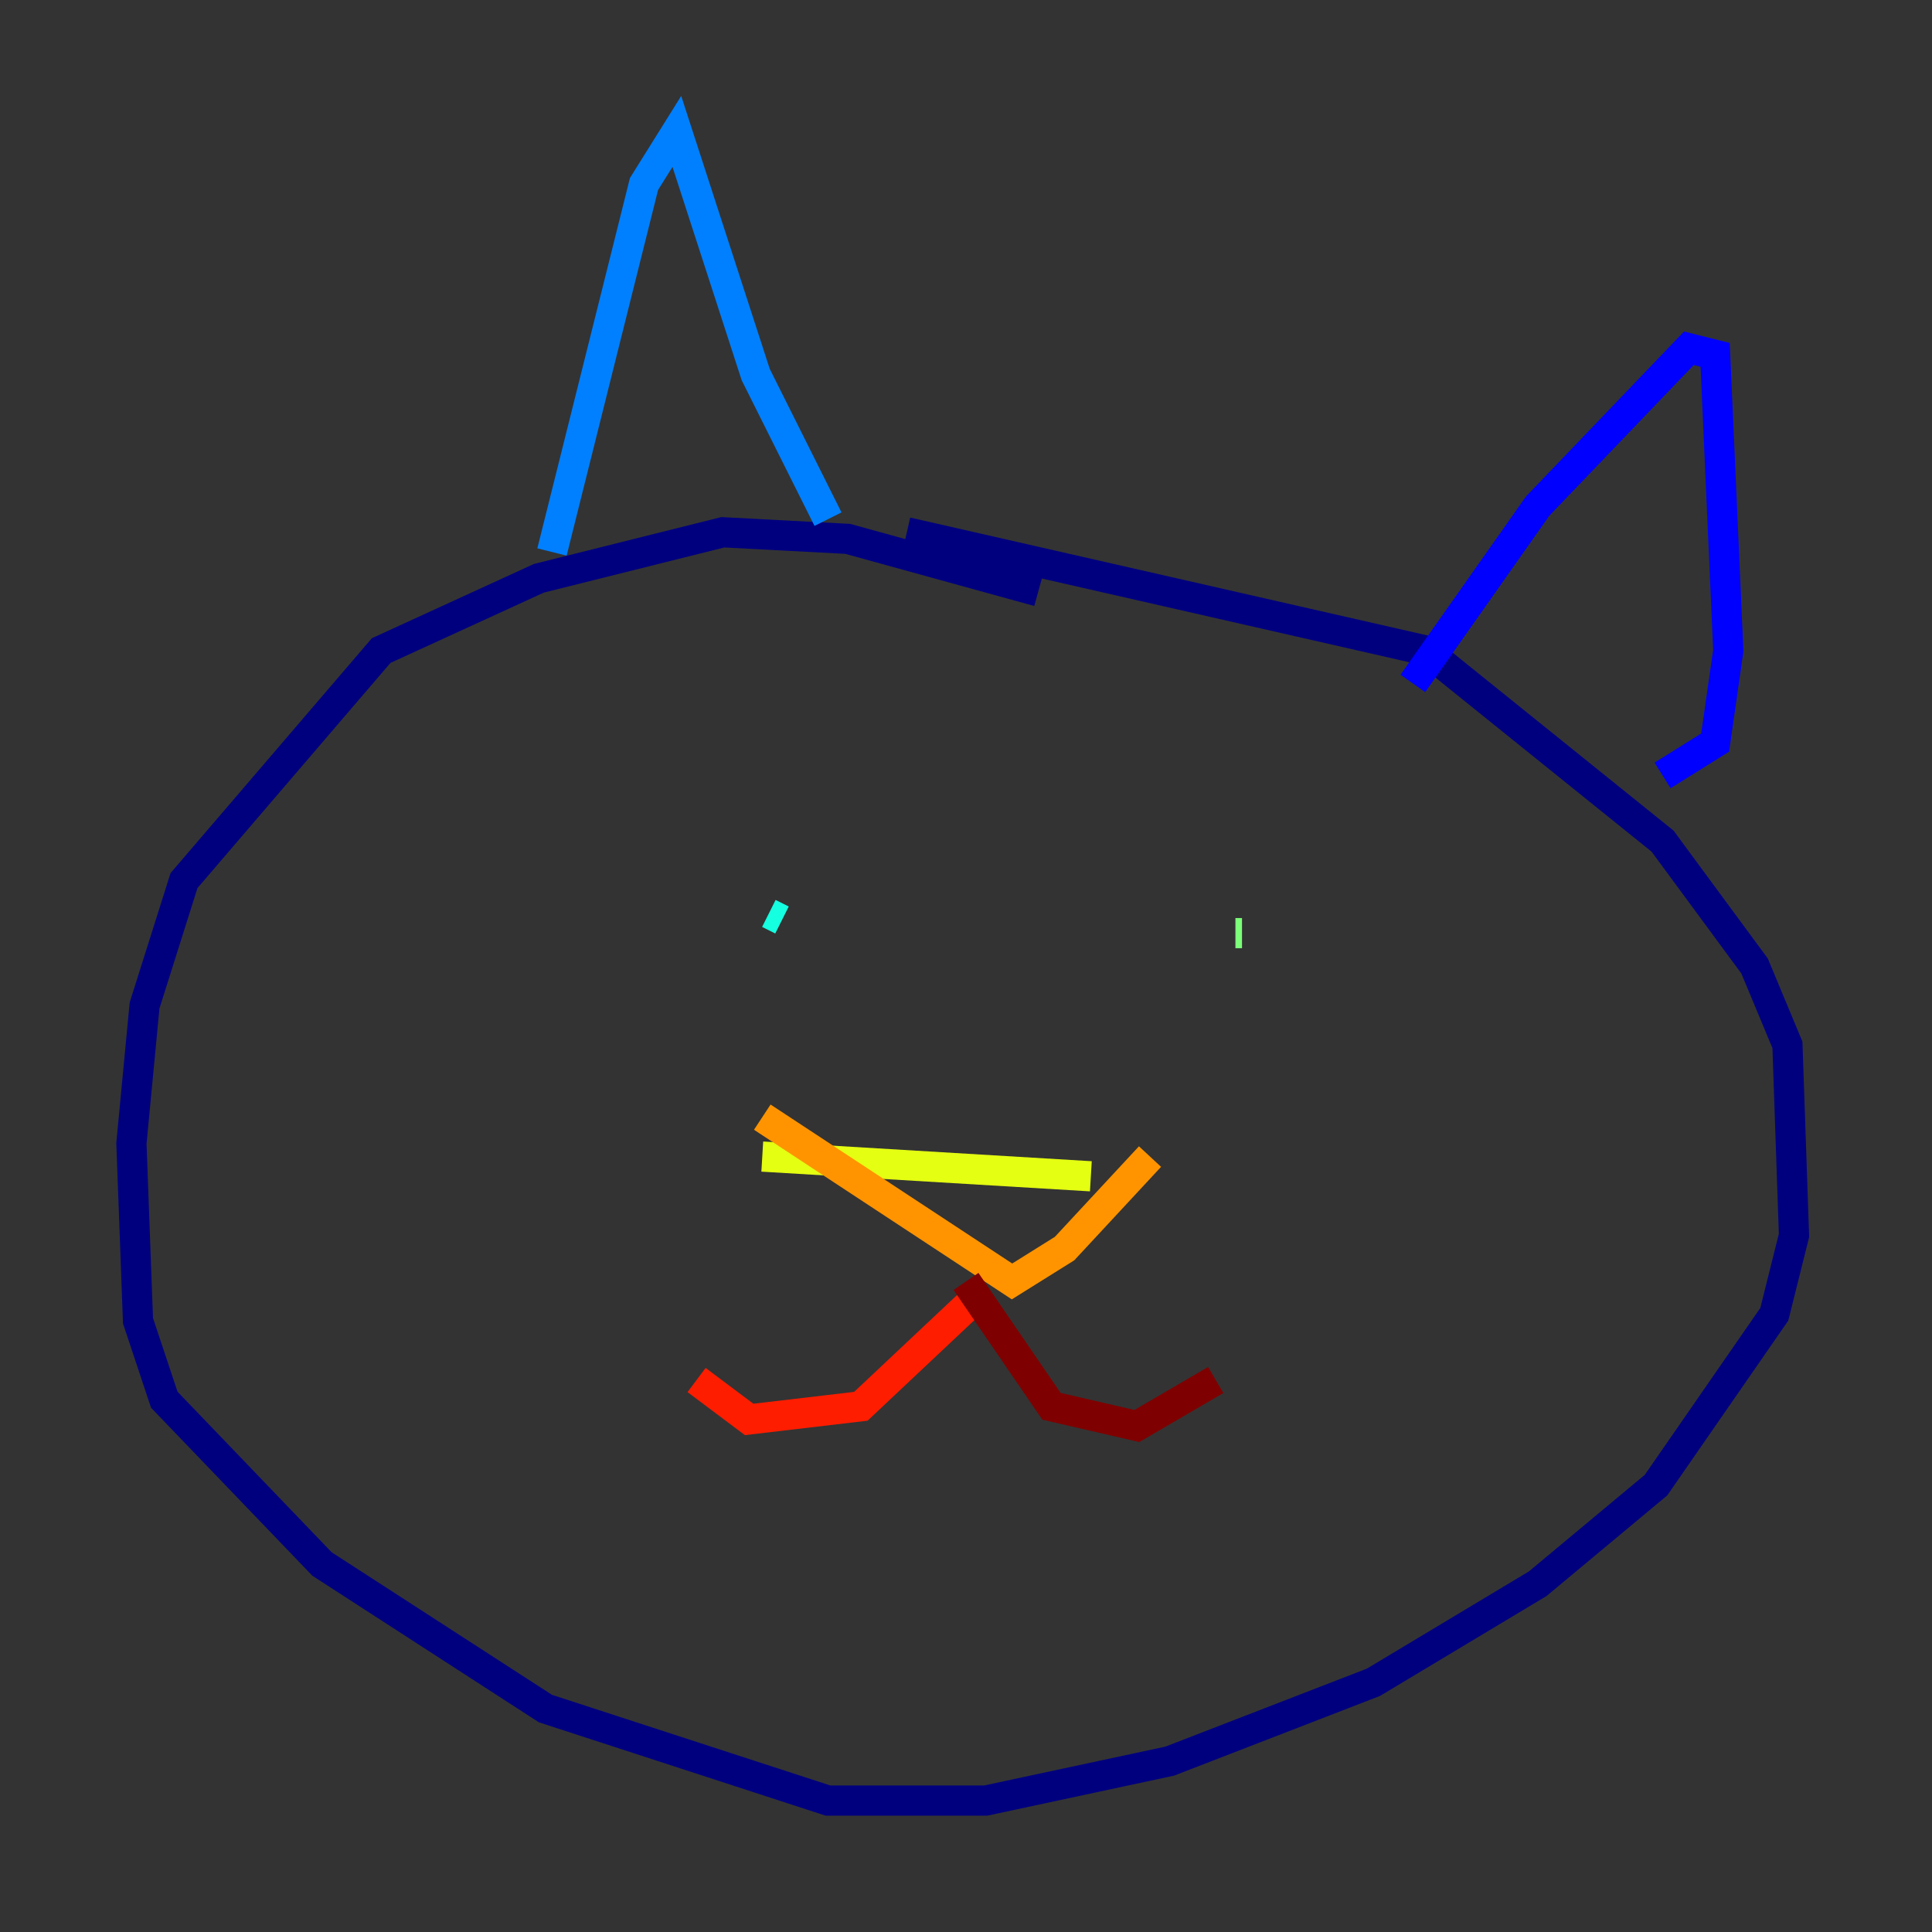 <?xml version="1.0" encoding="utf-8" ?>
<svg baseProfile="tiny" height="128" version="1.2" viewBox="0,0,128,128" width="128" xmlns="http://www.w3.org/2000/svg" xmlns:ev="http://www.w3.org/2001/xml-events" xmlns:xlink="http://www.w3.org/1999/xlink"><rect x="0" y="0" width="128" height="128" fill="#333333" stroke="none"/><defs /><polyline fill="none" points="68.789,39.184 56.163,35.701 47.891,35.265 35.701,38.313 25.252,43.102 12.191,58.34 9.578,66.612 8.707,75.755 9.143,87.51 10.884,92.735 21.333,103.619 36.136,113.197 54.857,119.293 65.306,119.293 77.497,116.68 90.993,111.456 101.878,104.925 109.714,98.395 117.551,87.075 118.857,81.85 118.422,69.225 116.245,64.0 110.15,55.728 94.476,43.102 60.082,35.265" stroke="#00007f" stroke-width="2" /><polyline fill="none" points="93.605,45.279 101.878,33.524 111.891,23.075 113.633,23.51 114.503,43.102 113.633,49.197 110.15,51.374" stroke="#0000ff" stroke-width="2" /><polyline fill="none" points="54.857,34.395 50.068,24.816 44.843,8.707 42.667,12.191 36.571,36.571" stroke="#0080ff" stroke-width="2" /><polyline fill="none" points="51.809,60.952 50.939,60.517" stroke="#15ffe1" stroke-width="2" /><polyline fill="none" points="81.85,61.823 82.286,61.823" stroke="#7cff79" stroke-width="2" /><polyline fill="none" points="50.503,76.626 72.272,77.932" stroke="#e4ff12" stroke-width="2" /><polyline fill="none" points="50.503,74.014 67.048,84.898 70.531,82.721 76.191,76.626" stroke="#ff9400" stroke-width="2" /><polyline fill="none" points="64.435,86.204 57.034,93.17 49.633,94.041 46.15,91.429" stroke="#ff1d00" stroke-width="2" /><polyline fill="none" points="64.0,84.898 69.66,93.17 75.32,94.476 80.544,91.429" stroke="#7f0000" stroke-width="2" /></svg>